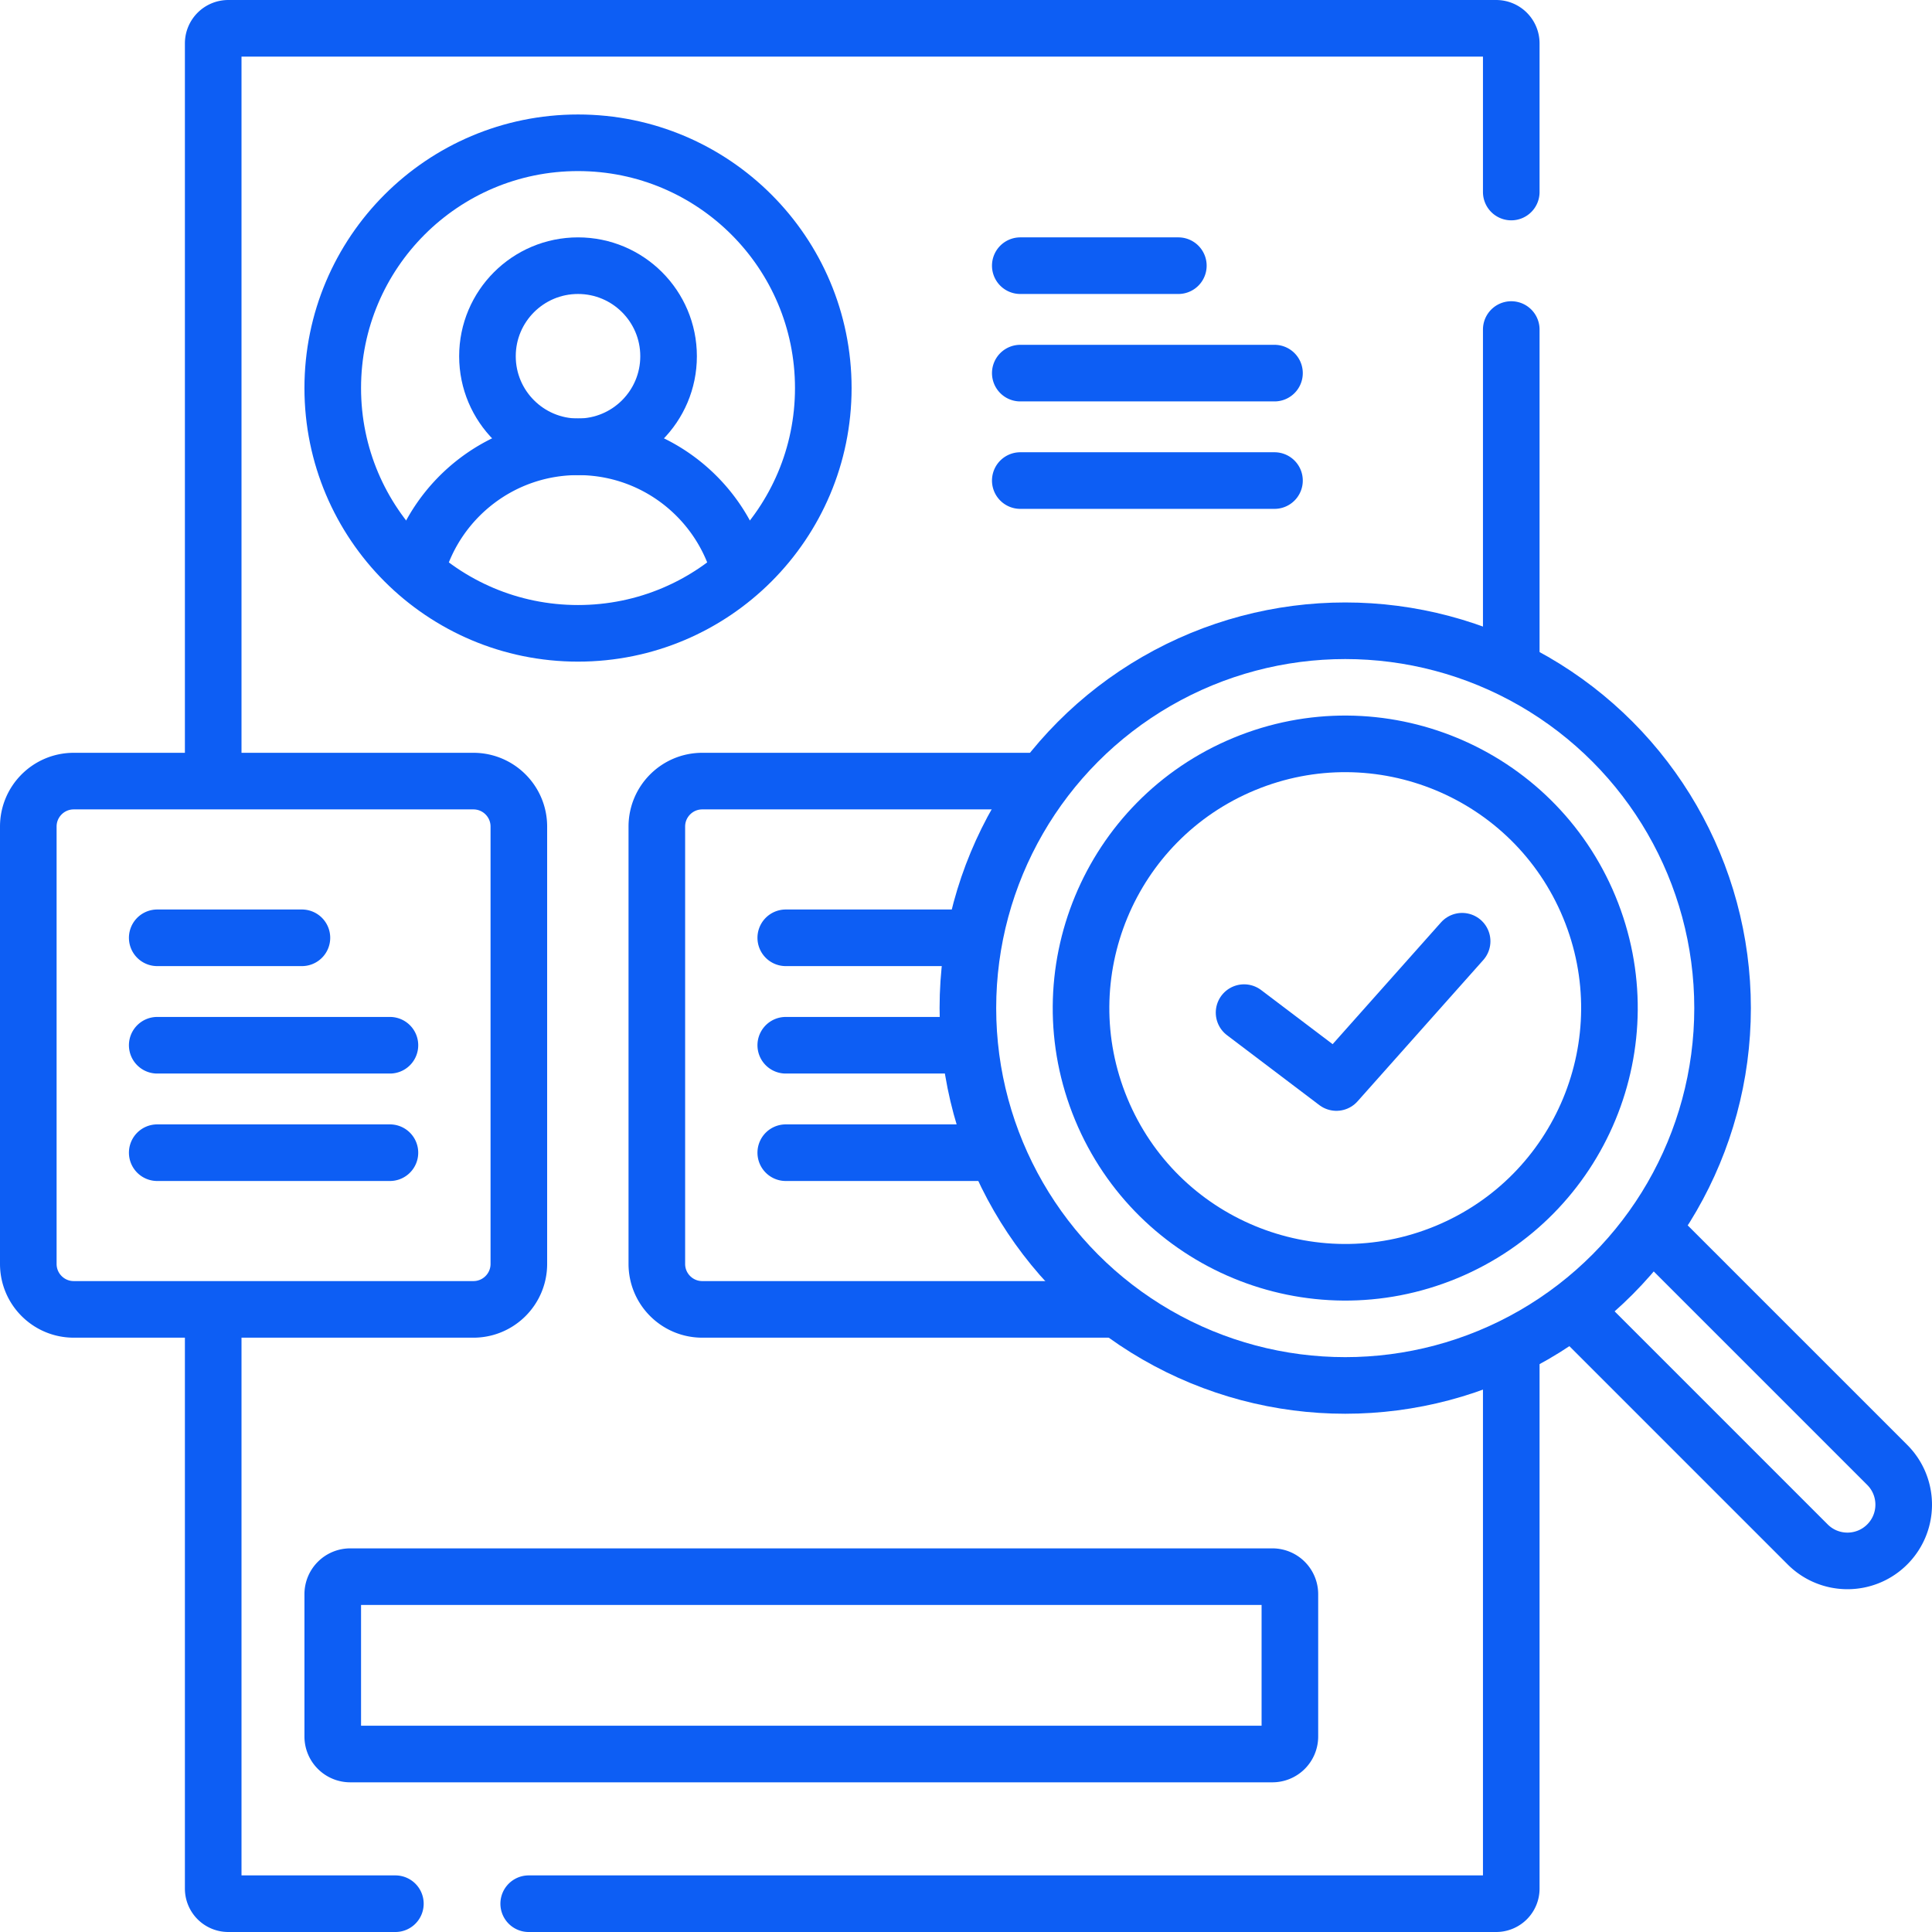 <svg xmlns="http://www.w3.org/2000/svg" version="1.1" xmlns:xlink="http://www.w3.org/1999/xlink" width="512" height="512" x="0" y="0" viewBox="0 0 512 512" style="enable-background:new 0 0 512 512" xml:space="preserve" class=""><g><path d="M56.5 205.667V11.5a4 4 0 0 1 4-4h336a4 4 0 0 1 4 4v39.389M104.778 504.5H60.5a4 4 0 0 1-4-4V349.667M400.5 359.667V500.5a4 4 0 0 1-4 4H140.111M400.5 87.333v87.334" style="stroke-width:15;stroke-linecap:round;stroke-linejoin:round;stroke-miterlimit:10;" fill="none" stroke="#0d5ef4" stroke-width="15" stroke-linecap="round" stroke-linejoin="round" stroke-miterlimit="10" data-original="#000000" opacity="1"></path><circle cx="153.181" cy="102.839" r="65" style="stroke-width:15;stroke-linecap:round;stroke-linejoin:round;stroke-miterlimit:10;" fill="none" stroke="#0d5ef4" stroke-width="15" stroke-linecap="round" stroke-linejoin="round" stroke-miterlimit="10" data-original="#000000" opacity="1"></circle><circle cx="153.181" cy="94.406" r="24" style="stroke-width:15;stroke-linecap:round;stroke-linejoin:round;stroke-miterlimit:10;" fill="none" stroke="#0d5ef4" stroke-width="15" stroke-linecap="round" stroke-linejoin="round" stroke-miterlimit="10" data-original="#000000" opacity="1"></circle><path d="M110.581 150.31c5.389-18.432 22.424-31.901 42.599-31.901 19.94 0 36.813 13.157 42.406 31.258M270.387 70.406h41.886M270.387 98.879h67.363M270.387 127.353h67.363M337.195 464.833H92.819a4.638 4.638 0 0 1-4.638-4.638v-37.724a4.638 4.638 0 0 1 4.638-4.638h244.376a4.638 4.638 0 0 1 4.638 4.638v37.724a4.637 4.637 0 0 1-4.638 4.638zM125.455 347H19.545C12.893 347 7.5 341.607 7.5 334.955v-115.91C7.5 212.393 12.893 207 19.545 207h105.91c6.652 0 12.045 5.393 12.045 12.045v115.91c0 6.652-5.393 12.045-12.045 12.045zM41.668 248.526H80.01M41.668 277h61.664M41.668 305.474h61.664M293.611 347H186.113c-6.652 0-12.045-5.393-12.045-12.045v-115.91c0-6.652 5.393-12.045 12.045-12.045h88.72M208.236 248.526h49.312M208.236 277h45.931M208.236 305.474H261M438.377 326.456l61.757 61.757c5.82 5.82 5.82 15.257 0 21.078h0c-5.82 5.82-15.257 5.82-21.078 0l-60.758-60.758" style="stroke-width:15;stroke-linecap:round;stroke-linejoin:round;stroke-miterlimit:10;" fill="none" stroke="#0d5ef4" stroke-width="15" stroke-linecap="round" stroke-linejoin="round" stroke-miterlimit="10" data-original="#000000" opacity="1"></path><circle cx="356.5" cy="267.157" r="100" style="stroke-width:15;stroke-linecap:round;stroke-linejoin:round;stroke-miterlimit:10;" fill="none" stroke="#0d5ef4" stroke-width="15" stroke-linecap="round" stroke-linejoin="round" stroke-miterlimit="10" data-original="#000000" opacity="1"></circle><circle cx="356.5" cy="267.157" r="70" style="stroke-width:15;stroke-linecap:round;stroke-linejoin:round;stroke-miterlimit:10;" transform="rotate(-22.5 356.483 267.147)" fill="none" stroke="#0d5ef4" stroke-width="15" stroke-linecap="round" stroke-linejoin="round" stroke-miterlimit="10" data-original="#000000" opacity="1"></circle><path d="m329.692 268.355 24.468 18.524 33.318-37.444" style="stroke-width:15;stroke-linecap:round;stroke-linejoin:round;stroke-miterlimit:10;" fill="none" stroke="#0d5ef4" stroke-width="15" stroke-linecap="round" stroke-linejoin="round" stroke-miterlimit="10" data-original="#000000" opacity="1"></path></g></svg>